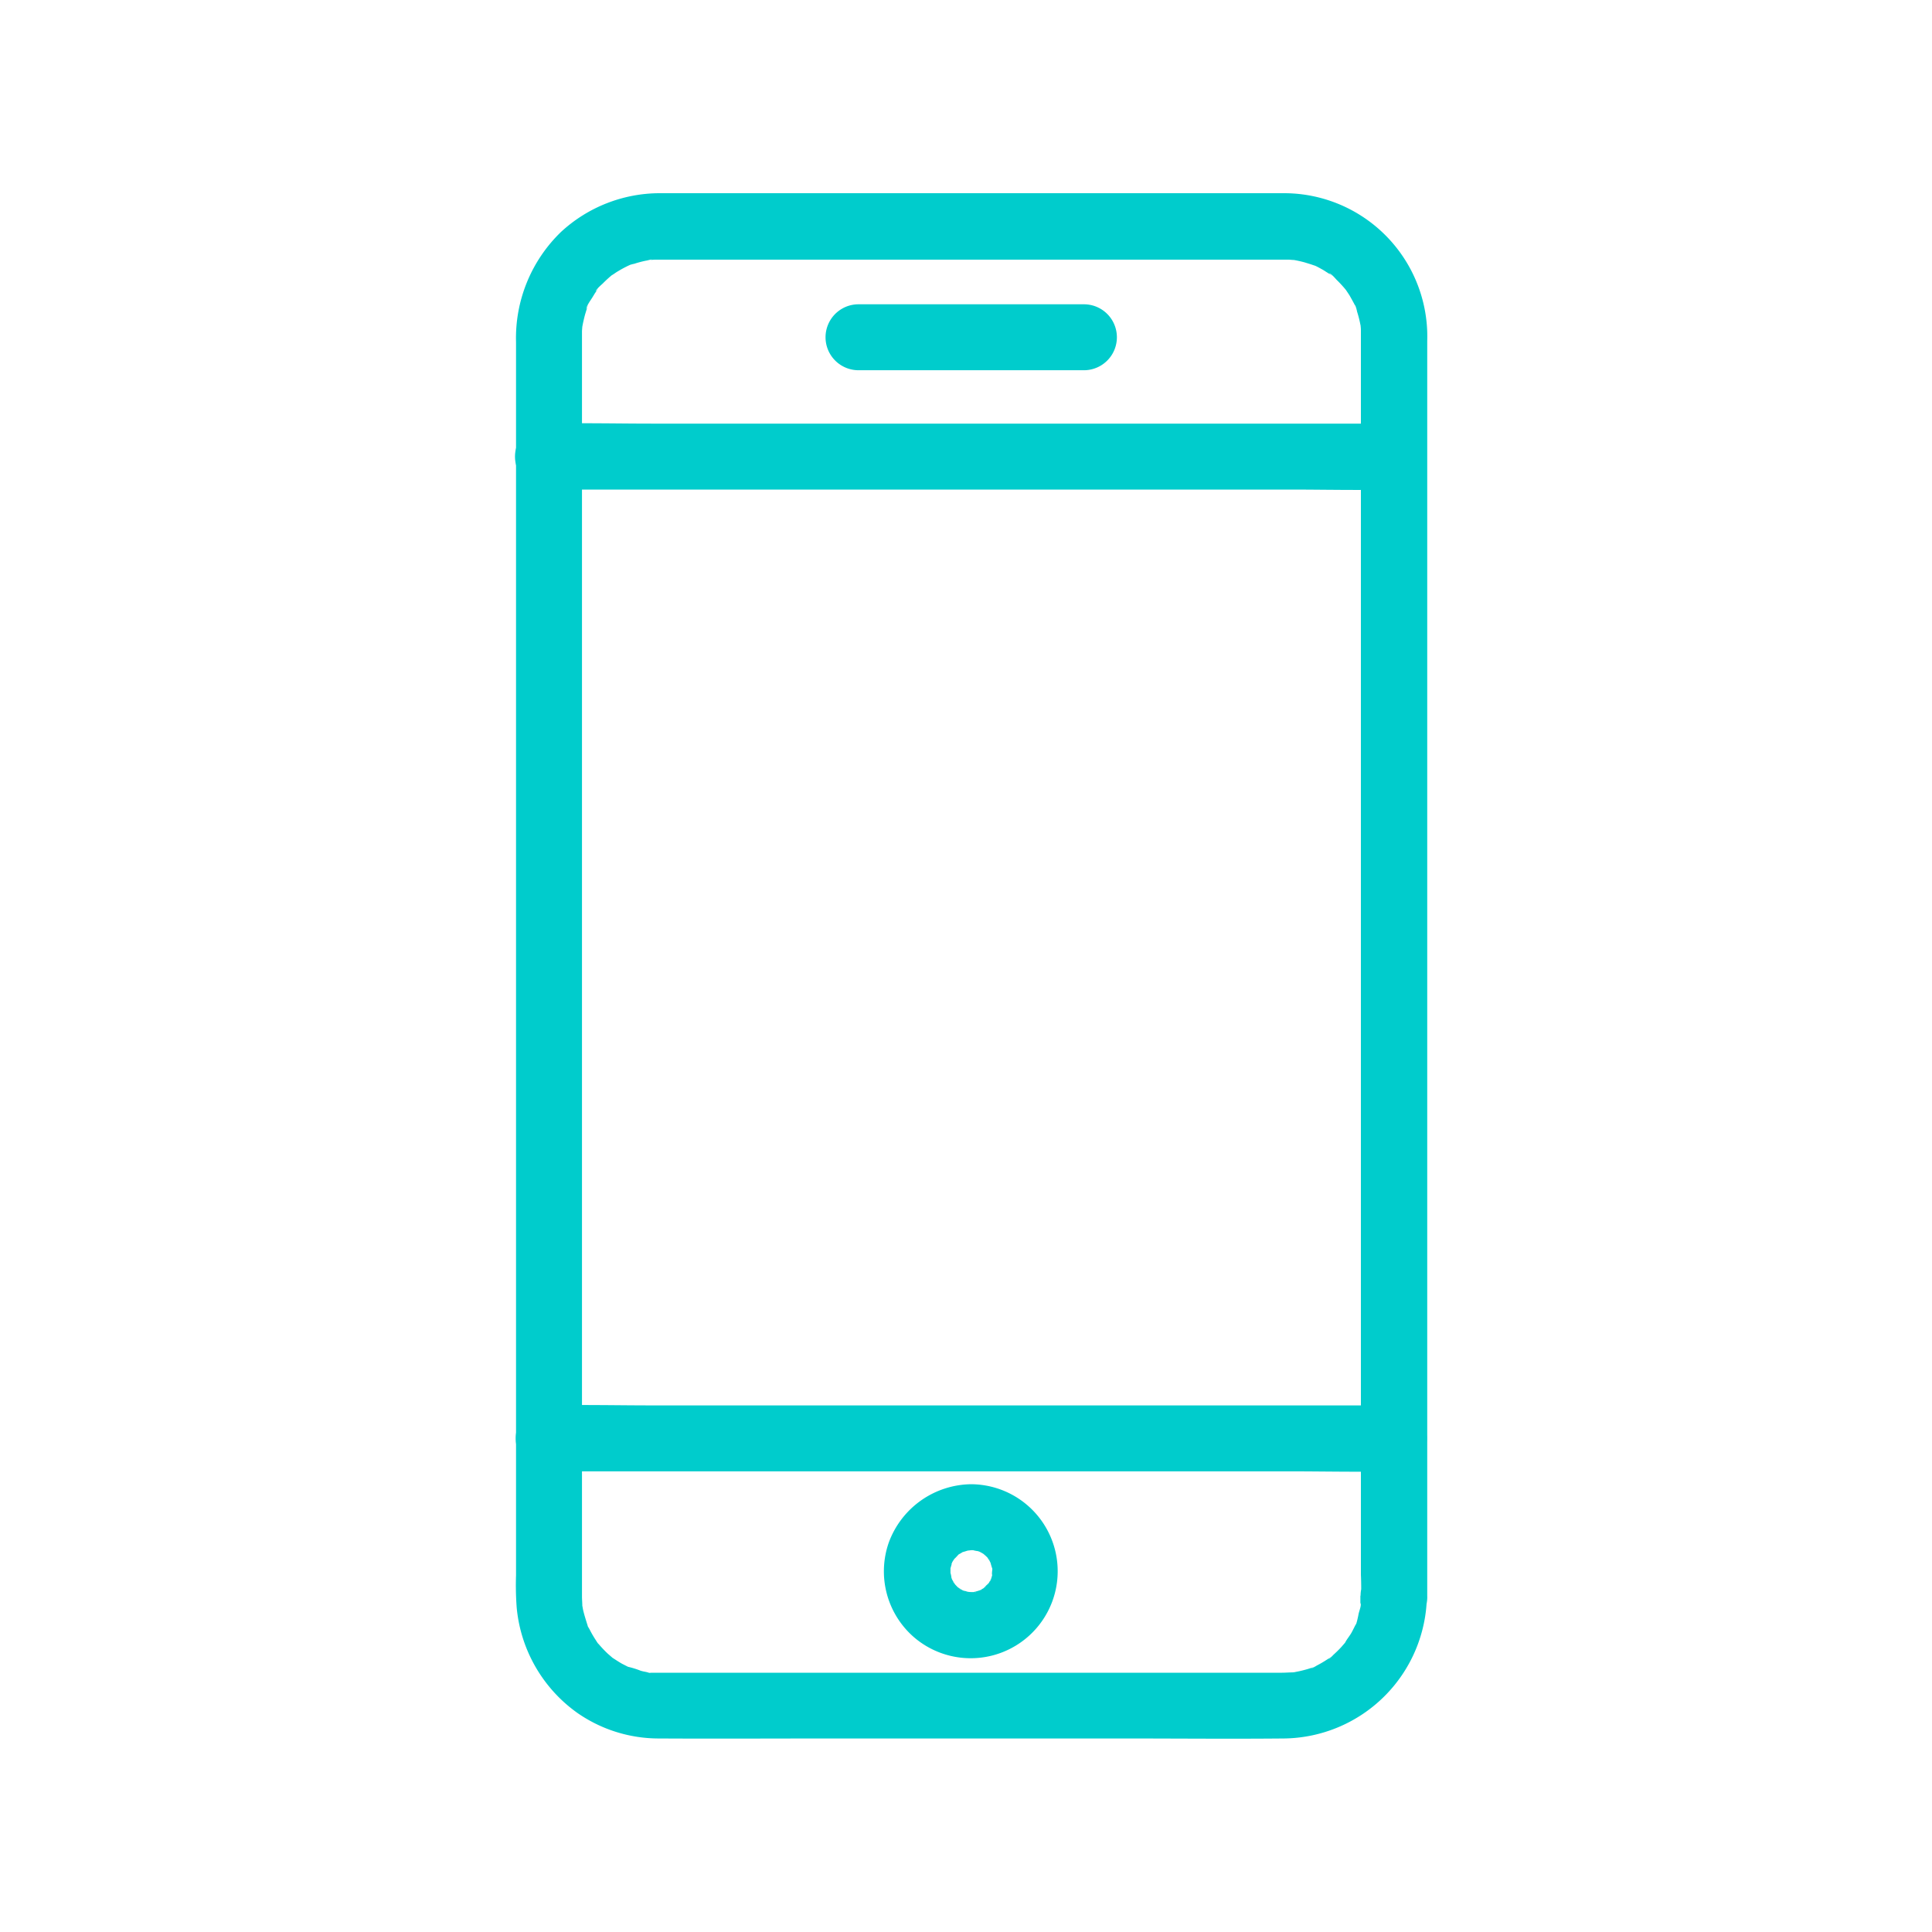 <svg xmlns="http://www.w3.org/2000/svg" width="30" height="30" viewBox="0 0 30 30">
  <g id="Group_14557" data-name="Group 14557" transform="translate(3898 -1515)">
    <rect id="Rectangle_2613" data-name="Rectangle 2613" width="30" height="30" transform="translate(-3898 1515)" fill="none"/>
    <g id="noun_Mobile_1923217" transform="translate(-4125.882 1474.1)">
      <g id="Group_14321" data-name="Group 14321" transform="translate(235.882 43.9)">
        <g id="Group_14320" data-name="Group 14320" transform="translate(0 0)">
          <path id="Path_43567" data-name="Path 43567" d="M249.156,65.677c0,.036,0,.072,0,.108,0,.013,0,.023,0,.036-.005.056-.005.046.005-.031.015.031-.026.133-.033.172s-.038.192-.062.2c.018,0,.051-.1.005-.013-.018.036-.036.072-.054.105-.031.054-.072.1-.1.156s.082-.095.008-.01l-.067.077c-.038.041-.077.079-.12.118-.015.015-.056.062-.077.064.059-.046.067-.051.023-.021-.018.013-.036.026-.056.038a1.663,1.663,0,0,1-.146.085c-.018.01-.072.046-.092.044.02-.008.038-.018.059-.026l-.064.023c-.054.018-.11.033-.167.046-.033.008-.069.013-.1.021-.105.02.115-.01-.021,0-.051,0-.105.005-.156.005h-8.946c-.243,0-.489,0-.733,0h0c-.036,0-.072,0-.108,0s-.11.015-.038,0l.033.005a.657.657,0,0,1-.069-.013c-.033-.008-.069-.013-.1-.023a1.353,1.353,0,0,0-.2-.062c.021.008.038.018.059.026l-.061-.028-.09-.046c-.049-.028-.095-.059-.144-.09-.1-.062.085.074,0,0l-.077-.067a1.863,1.863,0,0,1-.138-.146.181.181,0,0,1-.021-.026l.018.023c-.008,0-.041-.059-.049-.069a1.65,1.65,0,0,1-.092-.161c-.01-.018-.046-.072-.044-.092,0,.033.033.092.013.028s-.049-.154-.067-.231c-.005-.023-.008-.046-.013-.069-.023-.118.005.118,0,0,0-.049-.005-.095-.005-.144v-.008c0-.5,0-1,0-1.5V46.206c0-.051,0-.105,0-.156,0-.031.005-.059.005-.09,0-.077-.026.128,0,.013.013-.069.028-.136.046-.2.008-.023.013-.044.021-.067s.008-.021.01-.033c.02-.051.015-.044-.013.028-.005-.049.077-.154.1-.195.015-.023.028-.049.046-.072s.013-.018.018-.028c.033-.044.026-.036-.021.023.008-.038.082-.1.11-.126a1.864,1.864,0,0,1,.149-.136c.082-.072-.074.041-.01.008.033-.018.067-.046.1-.064a1.717,1.717,0,0,1,.179-.095c.069-.033-.028.005-.028.013,0-.01.087-.031.1-.033a1.633,1.633,0,0,1,.185-.049c.018,0,.069-.023.087-.015-.077.01-.09.013-.031.005l.072-.005c.036,0,.072,0,.11,0h9.73c.031,0,.059.005.09.005.123.005-.115-.026,0,0q.085.015.169.038l.1.031.064.023c-.069-.031-.079-.033-.028-.013s.1.049.151.077l.085.054c.01.005.018.013.028.018.044.033.036.026-.023-.021.038.005.1.085.126.11a1.862,1.862,0,0,1,.136.149c.077.087-.061-.095,0,0,.018.028.038.056.056.085.028.049.056.1.082.149l.015.031c.023.051.018.041-.013-.028.01,0,.031.087.033.1a1.8,1.8,0,0,1,.051.2.15.15,0,0,1,.005.033c.008.056.008.046-.005-.031a.47.47,0,0,1,.008.09c0,.031,0,.059,0,.09V65.354c.005.1.005.213.005.323a.513.513,0,1,0,1.025,0V46.194a2.225,2.225,0,0,0-2.227-2.294h-9.7a2.264,2.264,0,0,0-1.522.6,2.29,2.29,0,0,0-.7,1.714V65.36a4.635,4.635,0,0,0,.01.5A2.262,2.262,0,0,0,237,67.5a2.215,2.215,0,0,0,1.274.395c.889.005,1.781,0,2.673,0h4.523c.833,0,1.668.008,2.5,0a2.246,2.246,0,0,0,2.219-2.217.515.515,0,0,0-1.03,0Z" transform="translate(-236.032 -43.9)" fill="#0cc"/>
          <path id="Path_43568" data-name="Path 43568" d="M249.518,183.483H238c-.528,0-1.058-.013-1.586,0h-.023a.512.512,0,1,0,0,1.024h11.514c.528,0,1.058.013,1.586,0h.023a.512.512,0,1,0,0-1.024Z" transform="translate(-235.882 -179.905)" fill="#0cc"/>
          <path id="Path_43569" data-name="Path 43569" d="M236.5,779.207h11.514c.528,0,1.058.013,1.586,0h.023a.512.512,0,1,0,0-1.024H238.1c-.528,0-1.058-.013-1.586,0H236.5a.512.512,0,1,0,0,1.024Z" transform="translate(-235.98 -759.36)" fill="#0cc"/>
          <path id="Path_43570" data-name="Path 43570" d="M460.535,825.9a1.38,1.38,0,0,0-1.277.911,1.354,1.354,0,0,0,.381,1.454,1.351,1.351,0,1,0,.9-2.365.512.512,0,0,0,0,1.024l.054,0c.054,0-.044-.005-.049-.008a.442.442,0,0,0,.1.023.362.362,0,0,0,.049.015c.064.013-.082-.051-.031-.01a.867.867,0,0,1,.1.059c0,.005-.077-.072-.038-.028a.424.424,0,0,0,.036.033.551.551,0,0,1,.067.072c-.005.008-.054-.09-.031-.036a.222.222,0,0,0,.026.041c.008.013.015.031.023.044.033.041-.02-.082-.01-.031a.974.974,0,0,0,.033.115c.026.09,0-.092,0,0,0,.023-.013.087,0,.1,0,0,.02-.1.008-.051l-.015.067-.015.049c-.013.051-.02.01,0,0s.026-.046,0,0c-.008.013-.018.028-.026.044s-.026.043-.028.041.077-.082.018-.026c-.028.026-.056.054-.082.082s.036-.036.038-.028l-.041.028a.243.243,0,0,0-.044.026c-.046.031,0,.013,0,0s.049-.015,0,0l-.049.015c-.015.005-.033.008-.049.013-.084.02.033-.005.033,0s-.108,0-.123,0c-.054,0,.044.005.049.008a.162.162,0,0,0-.051-.01c-.033-.008-.064-.021-.1-.028-.056-.013.049.013.046.018s-.054-.028-.059-.031a.342.342,0,0,0-.041-.026c-.054-.023.046.026.036.031a.566.566,0,0,1-.072-.067.591.591,0,0,1-.043-.049c.005-.008.054.09.031.036a1.111,1.111,0,0,1-.059-.1c.005,0,.031.1.018.046a.369.369,0,0,0-.015-.049.438.438,0,0,0-.023-.1c0,.005.005.1.008.049,0-.018,0-.036,0-.054s0-.036,0-.054c-.005-.064-.021.095-.005.033.01-.043.026-.087.036-.13s-.013.049-.018.046.028-.054.031-.059a.345.345,0,0,0,.026-.041c.023-.051-.061.061-.02.026s.054-.056.082-.082.026,0,0,0c-.031.023-.033.026-.013.01s.018-.013.028-.018a.235.235,0,0,0,.044-.026c.084-.054-.069.015-.015.005.038-.008.077-.023.115-.033.013,0,.074-.015,0,0s.026,0,.038,0a.517.517,0,0,0,.512-.512A.524.524,0,0,0,460.535,825.9Z" transform="translate(-453.459 -805.853)" fill="#0cc"/>
          <path id="Path_43571" data-name="Path 43571" d="M427.6,111.3h-3.5a.512.512,0,0,0,0,1.024h3.5a.512.512,0,1,0,0-1.024Z" transform="translate(-418.769 -109.575)" fill="#0cc"/>
        </g>
      </g>
    </g>
  </g>
</svg>
